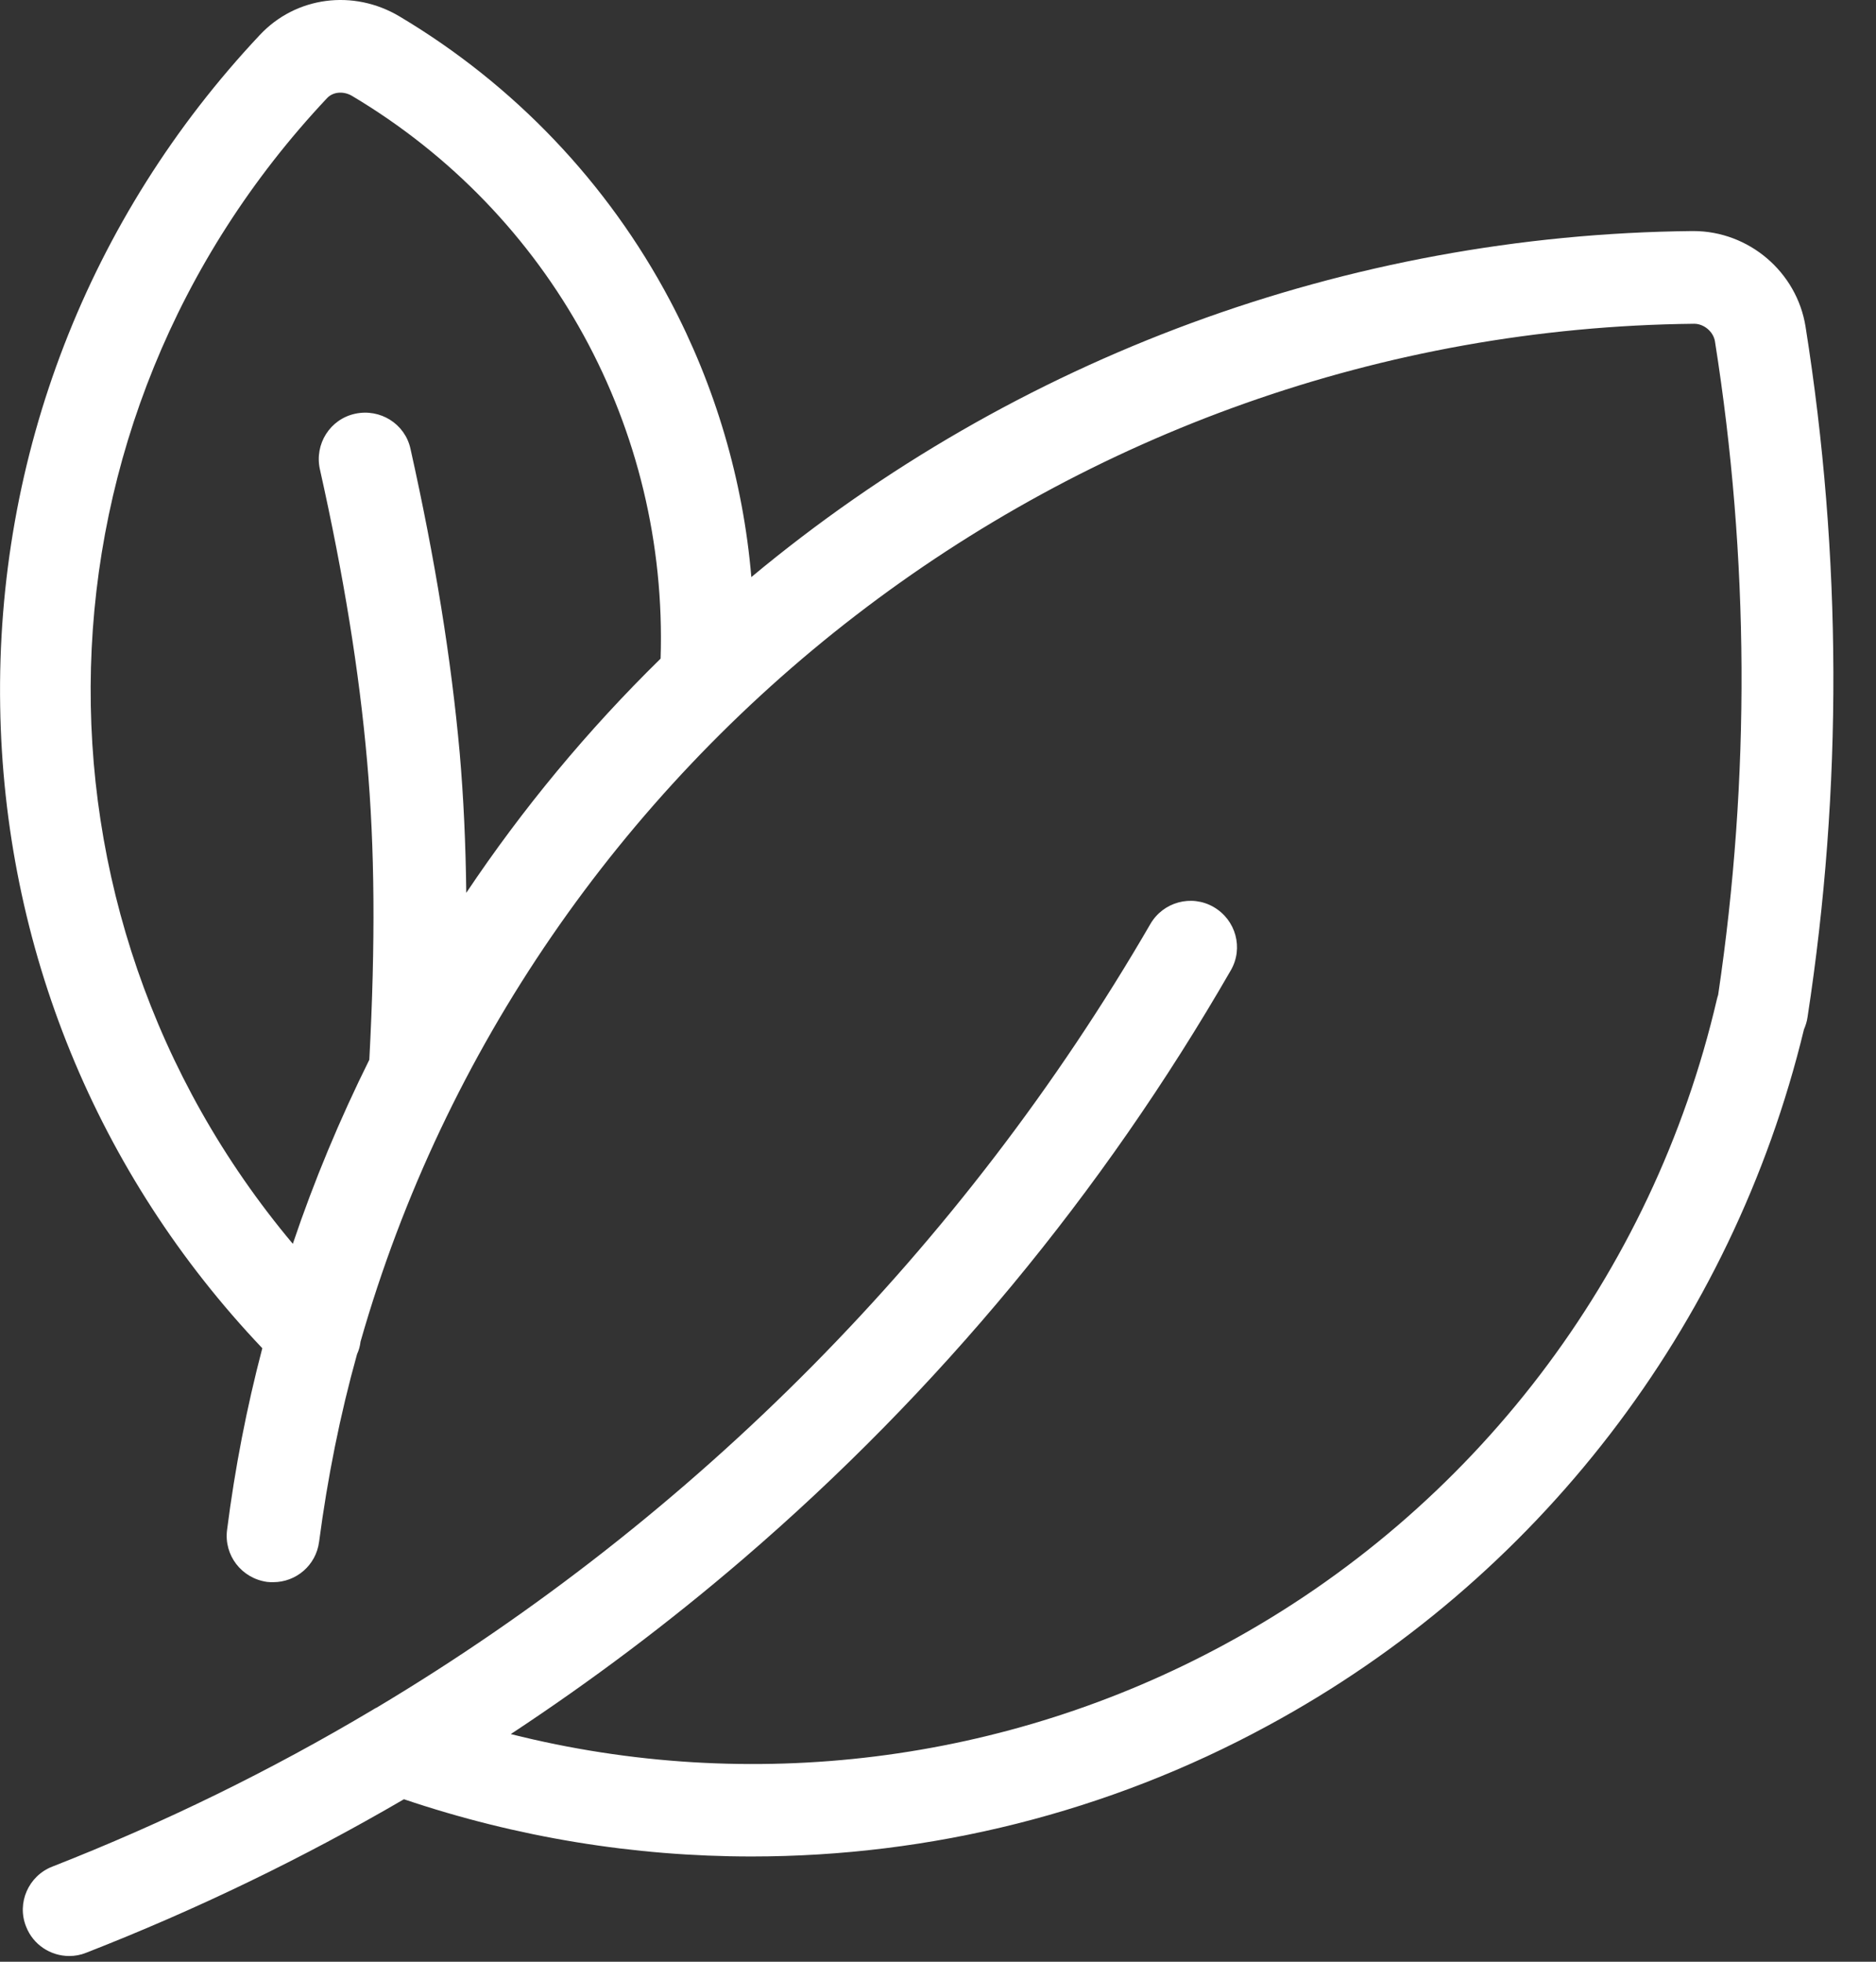 <svg width="22" height="23" viewBox="0 0 22 23" fill="none" xmlns="http://www.w3.org/2000/svg">
<rect x="0" y="0" width="22" height="23" fill="#333333" stroke="none"/>
<path d="M21.174 3.831C21.072 3.188 20.508 2.709 19.858 2.709C19.855 2.709 19.848 2.709 19.845 2.709C15.804 2.75 11.907 4.189 8.811 6.766C8.715 5.634 8.391 4.531 7.856 3.521C7.126 2.143 6.028 0.992 4.686 0.193C4.145 -0.13 3.469 -0.041 3.047 0.41C1.036 2.549 -0.046 5.343 0.002 8.278C0.046 11.104 1.135 13.764 3.076 15.807C2.893 16.504 2.755 17.214 2.663 17.936C2.624 18.234 2.832 18.505 3.133 18.547C3.156 18.55 3.181 18.55 3.204 18.55C3.473 18.55 3.706 18.352 3.742 18.077C3.841 17.326 3.988 16.59 4.187 15.877C4.209 15.829 4.222 15.782 4.228 15.73C6.191 8.86 12.538 3.873 19.864 3.796C19.864 3.796 19.864 3.796 19.868 3.796C19.983 3.796 20.092 3.889 20.111 4C20.514 6.542 20.527 9.119 20.149 11.664C20.143 11.683 20.137 11.702 20.133 11.721C19.381 14.947 17.28 17.703 14.363 19.279C11.792 20.673 8.798 21.038 5.99 20.331C6.937 19.707 7.847 19.023 8.715 18.278C11.004 16.312 12.929 13.988 14.434 11.376C14.584 11.117 14.494 10.785 14.232 10.634C13.973 10.484 13.639 10.574 13.489 10.836C11.292 14.624 8.151 17.789 4.417 20.021C4.401 20.027 4.388 20.037 4.372 20.046C3.175 20.759 1.92 21.373 0.613 21.885C0.335 21.993 0.194 22.31 0.306 22.588C0.389 22.802 0.594 22.933 0.812 22.933C0.879 22.933 0.946 22.921 1.01 22.895C2.304 22.39 3.546 21.789 4.737 21.095C6.063 21.543 7.44 21.766 8.814 21.766C10.908 21.766 12.993 21.252 14.869 20.232C18.026 18.525 20.313 15.551 21.155 12.07C21.174 12.025 21.19 11.977 21.197 11.926C21.61 9.24 21.6 6.517 21.174 3.831ZM5.468 10.468C5.461 9.886 5.436 9.346 5.391 8.828C5.291 7.722 5.103 6.558 4.814 5.263C4.75 4.969 4.459 4.787 4.164 4.851C3.87 4.915 3.687 5.206 3.751 5.5C4.03 6.747 4.212 7.866 4.305 8.924C4.395 9.937 4.404 11.053 4.331 12.425C3.985 13.122 3.684 13.841 3.434 14.583C0.155 10.676 0.267 4.944 3.834 1.152C3.905 1.075 4.027 1.066 4.126 1.123C6.46 2.511 7.834 5.024 7.747 7.722C6.889 8.563 6.127 9.483 5.468 10.468Z" fill="white"/>
</svg>
